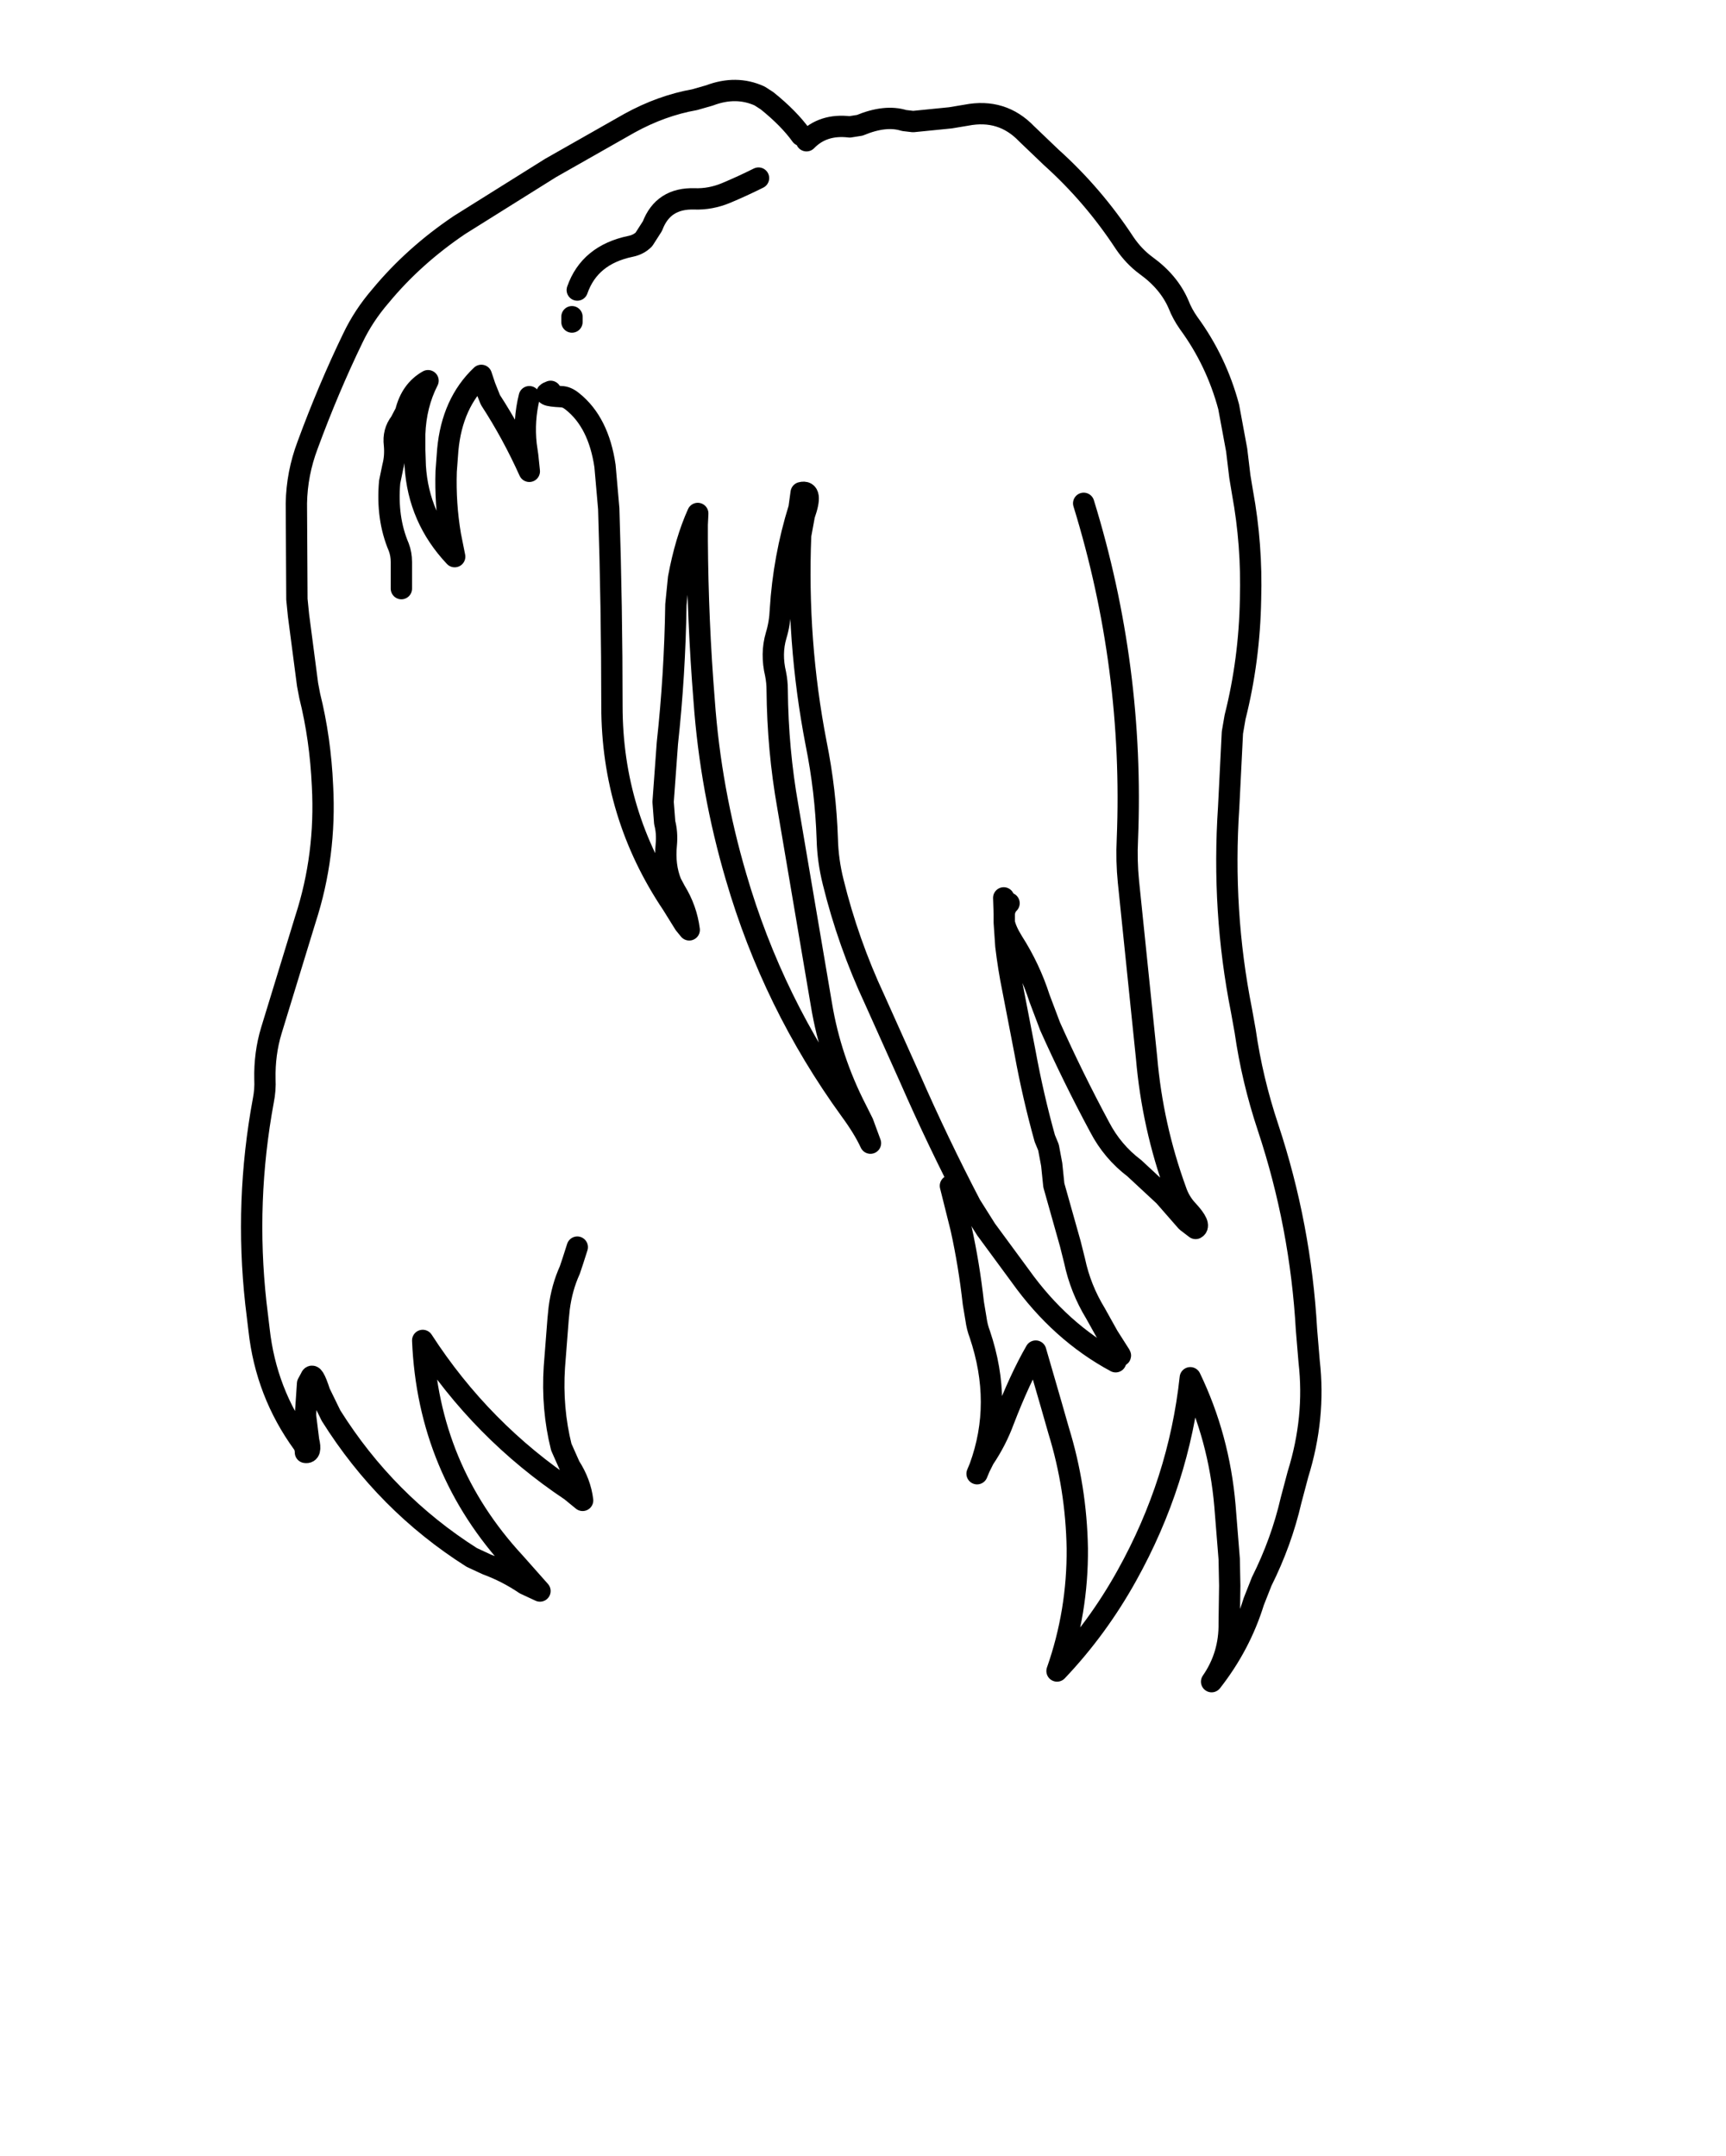 <?xml version="1.0" encoding="UTF-8" standalone="no"?>
<svg xmlns:xlink="http://www.w3.org/1999/xlink" xmlns="http://www.w3.org/2000/svg" height="202.2px" width="161.9px">
  <g transform="matrix(1.0, 0.0, 0.0, 1.0, 74.15, 81.7)">
    <g data-characterId="1442" height="150.2" transform="matrix(1.0, 0.0, 0.0, 1.0, -51.05, -73.7)" width="100.35" xlink:href="#shape0">
      <g id="shape0" transform="matrix(1.0, 0.0, 0.0, 1.0, 51.05, 73.7)">
        <path d="M-22.5 -45.0 Q-23.6 -44.6 -21.5 -44.5 -21.0 -44.5 -20.45 -44.05 -18.0 -42.1 -17.4 -38.0 L-17.05 -34.0 Q-16.75 -24.75 -16.75 -15.5 -16.75 -5.3 -11.1 3.1 L-9.95 4.95 -9.5 5.5 Q-9.75 3.55 -10.8 1.85 L-11.2 1.1 Q-11.85 -0.5 -11.65 -2.5 -11.55 -3.6 -11.8 -4.55 L-11.95 -6.5 -11.55 -12.0 Q-10.85 -18.4 -10.75 -25.0 L-10.5 -27.5 Q-9.85 -31.0 -8.7 -33.55 L-8.75 -32.5 -8.75 -31.0 Q-8.7 -23.45 -8.1 -16.0 -7.5 -7.6 -5.1 0.55 -1.65 12.4 5.6 22.4 6.85 24.1 7.5 25.5 L6.8 23.6 6.2 22.4 Q3.75 17.65 2.9 12.5 L-0.25 -6.05 Q-1.2 -11.4 -1.25 -17.0 -1.25 -17.75 -1.4 -18.5 -1.85 -20.4 -1.35 -22.1 -1.0 -23.25 -0.95 -24.5 -0.65 -29.4 0.8 -34.05 L1.0 -35.5 Q2.15 -35.8 1.3 -33.4 L0.95 -31.5 Q0.55 -21.55 2.4 -12.0 3.3 -7.55 3.45 -3.0 3.5 -1.0 4.0 1.0 5.4 6.7 7.9 12.05 L11.2 19.4 Q13.85 25.45 16.9 31.3 L18.35 33.6 21.55 37.95 Q25.3 43.2 30.5 46.0" fill="none" stroke="#000000" stroke-linecap="round" stroke-linejoin="round" stroke-width="2.0"/>
        <path d="M1.5 -68.5 Q3.05 -70.1 5.55 -69.8 L6.5 -69.95 Q8.9 -70.95 10.65 -70.4 L11.5 -70.3 15.0 -70.65 16.5 -70.9 Q19.85 -71.55 22.15 -69.15 L24.45 -66.95 Q28.4 -63.4 31.35 -58.9 32.2 -57.65 33.35 -56.8 35.5 -55.25 36.4 -53.15 36.75 -52.25 37.35 -51.4 39.95 -47.85 41.1 -43.55 L41.85 -39.5 42.15 -37.0 42.4 -35.5 Q43.3 -30.6 43.15 -25.5 43.05 -19.8 41.7 -14.45 L41.45 -13.0 41.1 -6.0 Q40.45 3.75 42.3 13.05 L42.65 15.0 Q43.3 19.55 44.8 24.05 47.85 33.25 48.4 43.0 L48.65 46.0 Q49.25 51.25 47.6 56.55 L46.95 59.0 Q46.05 62.9 44.2 66.6 L43.45 68.5 Q42.2 72.55 39.5 76.0 41.2 73.55 41.15 70.5 L41.2 67.0 41.15 64.5 40.75 59.5 Q40.2 53.1 37.5 47.5 36.45 57.25 31.55 66.05 28.8 71.0 25.0 75.0 26.95 69.45 26.9 63.5 26.8 57.8 25.15 52.45 L24.45 50.0 23.0 45.0 Q21.5 47.6 20.0 51.5 19.3 53.4 18.15 55.1 L17.75 55.9 17.5 56.5 M20.5 3.0 Q20.1 3.4 20.05 4.0 L20.05 4.8 Q20.2 5.55 20.85 6.6 22.45 9.1 23.35 11.9 L24.35 14.55 Q26.5 19.35 29.0 24.0 30.2 26.3 32.25 27.85 L35.05 30.45 37.15 32.85 38.0 33.5 Q38.55 33.2 37.25 31.8 36.5 31.0 36.15 29.95 33.95 23.9 33.4 17.5 L31.7 1.0 Q31.5 -1.0 31.6 -3.0 32.25 -19.1 27.5 -34.5 M30.0 45.0 Q31.25 45.75 30.85 45.25 L29.8 43.6 28.6 41.45 Q27.2 39.15 26.65 36.55 L26.25 34.95 24.7 29.45 24.5 27.5 24.2 25.9 23.85 25.05 Q22.75 21.1 22.0 17.0 L20.85 11.05 Q20.45 9.1 20.2 7.0 L20.05 4.8 M20.05 4.0 L20.0 2.5 M17.75 55.9 Q19.95 49.9 17.75 43.4 17.5 42.75 17.4 42.0 L17.15 40.5 Q16.75 36.9 16.0 33.5 L15.0 29.5 M-20.5 -51.5 L-20.5 -52.0 M1.0 -69.0 Q-0.15 -70.6 -2.2 -72.25 L-2.9 -72.7 Q-5.1 -73.7 -7.6 -72.75 L-9.0 -72.35 Q-12.1 -71.8 -15.1 -70.15 L-22.5 -65.95 -31.05 -60.6 Q-35.35 -57.7 -38.45 -53.95 -40.05 -52.1 -41.05 -50.0 -43.35 -45.25 -45.3 -39.95 -46.3 -37.3 -46.35 -34.5 L-46.3 -25.5 -46.15 -24.0 -45.3 -17.5 -45.1 -16.45 Q-44.1 -12.45 -43.9 -8.0 -43.55 -1.5 -45.5 4.5 L-48.7 14.95 Q-49.35 17.1 -49.3 19.5 -49.25 20.5 -49.45 21.5 -51.2 30.95 -50.15 40.5 L-49.85 43.0 Q-49.2 48.9 -45.75 53.65 -45.5 54.0 -45.5 54.5 -44.9 54.6 -45.2 53.4 L-45.5 51.0 -45.3 48.05 -45.0 47.5 Q-44.8 46.9 -44.15 48.9 L-43.1 51.05 Q-37.95 59.25 -29.9 64.35 L-28.5 65.0 Q-26.6 65.7 -24.9 66.85 L-23.5 67.5 -25.85 64.85 Q-34.0 56.05 -34.5 44.0 -29.0 52.5 -20.6 58.1 L-19.5 59.0 Q-19.7 57.35 -20.7 55.8 L-21.5 54.0 Q-22.4 50.4 -22.15 46.5 L-21.8 42.0 -21.7 41.0 Q-21.45 39.05 -20.7 37.4 L-20.4 36.5 -20.0 35.25 M-20.0 -54.5 Q-18.85 -57.8 -15.0 -58.6 -14.25 -58.75 -13.75 -59.25 L-12.95 -60.5 Q-11.95 -63.15 -9.0 -63.05 -7.5 -63.0 -6.05 -63.6 -4.5 -64.25 -3.0 -65.0 M-24.5 -44.5 Q-25.05 -42.3 -24.8 -40.0 L-24.65 -38.95 -24.5 -37.5 Q-26.1 -41.05 -28.15 -44.2 L-28.65 -45.45 -29.0 -46.5 Q-31.75 -43.9 -32.15 -39.5 L-32.3 -37.5 Q-32.4 -34.45 -31.9 -31.5 L-31.5 -29.5 Q-34.9 -33.1 -35.2 -38.0 L-35.25 -39.5 -35.25 -41.0 Q-35.15 -43.75 -34.0 -46.0 -35.6 -45.1 -36.1 -43.05 L-36.6 -42.1 Q-37.3 -41.2 -37.15 -40.0 -37.05 -38.9 -37.3 -37.95 L-37.6 -36.5 Q-37.9 -33.1 -36.75 -30.4 -36.5 -29.75 -36.5 -29.0 L-36.5 -26.5" fill="none" stroke="#000000" stroke-linecap="round" stroke-linejoin="round" stroke-width="2.0"/>
      </g>
    </g>
  </g>
  <defs></defs>
</svg>
